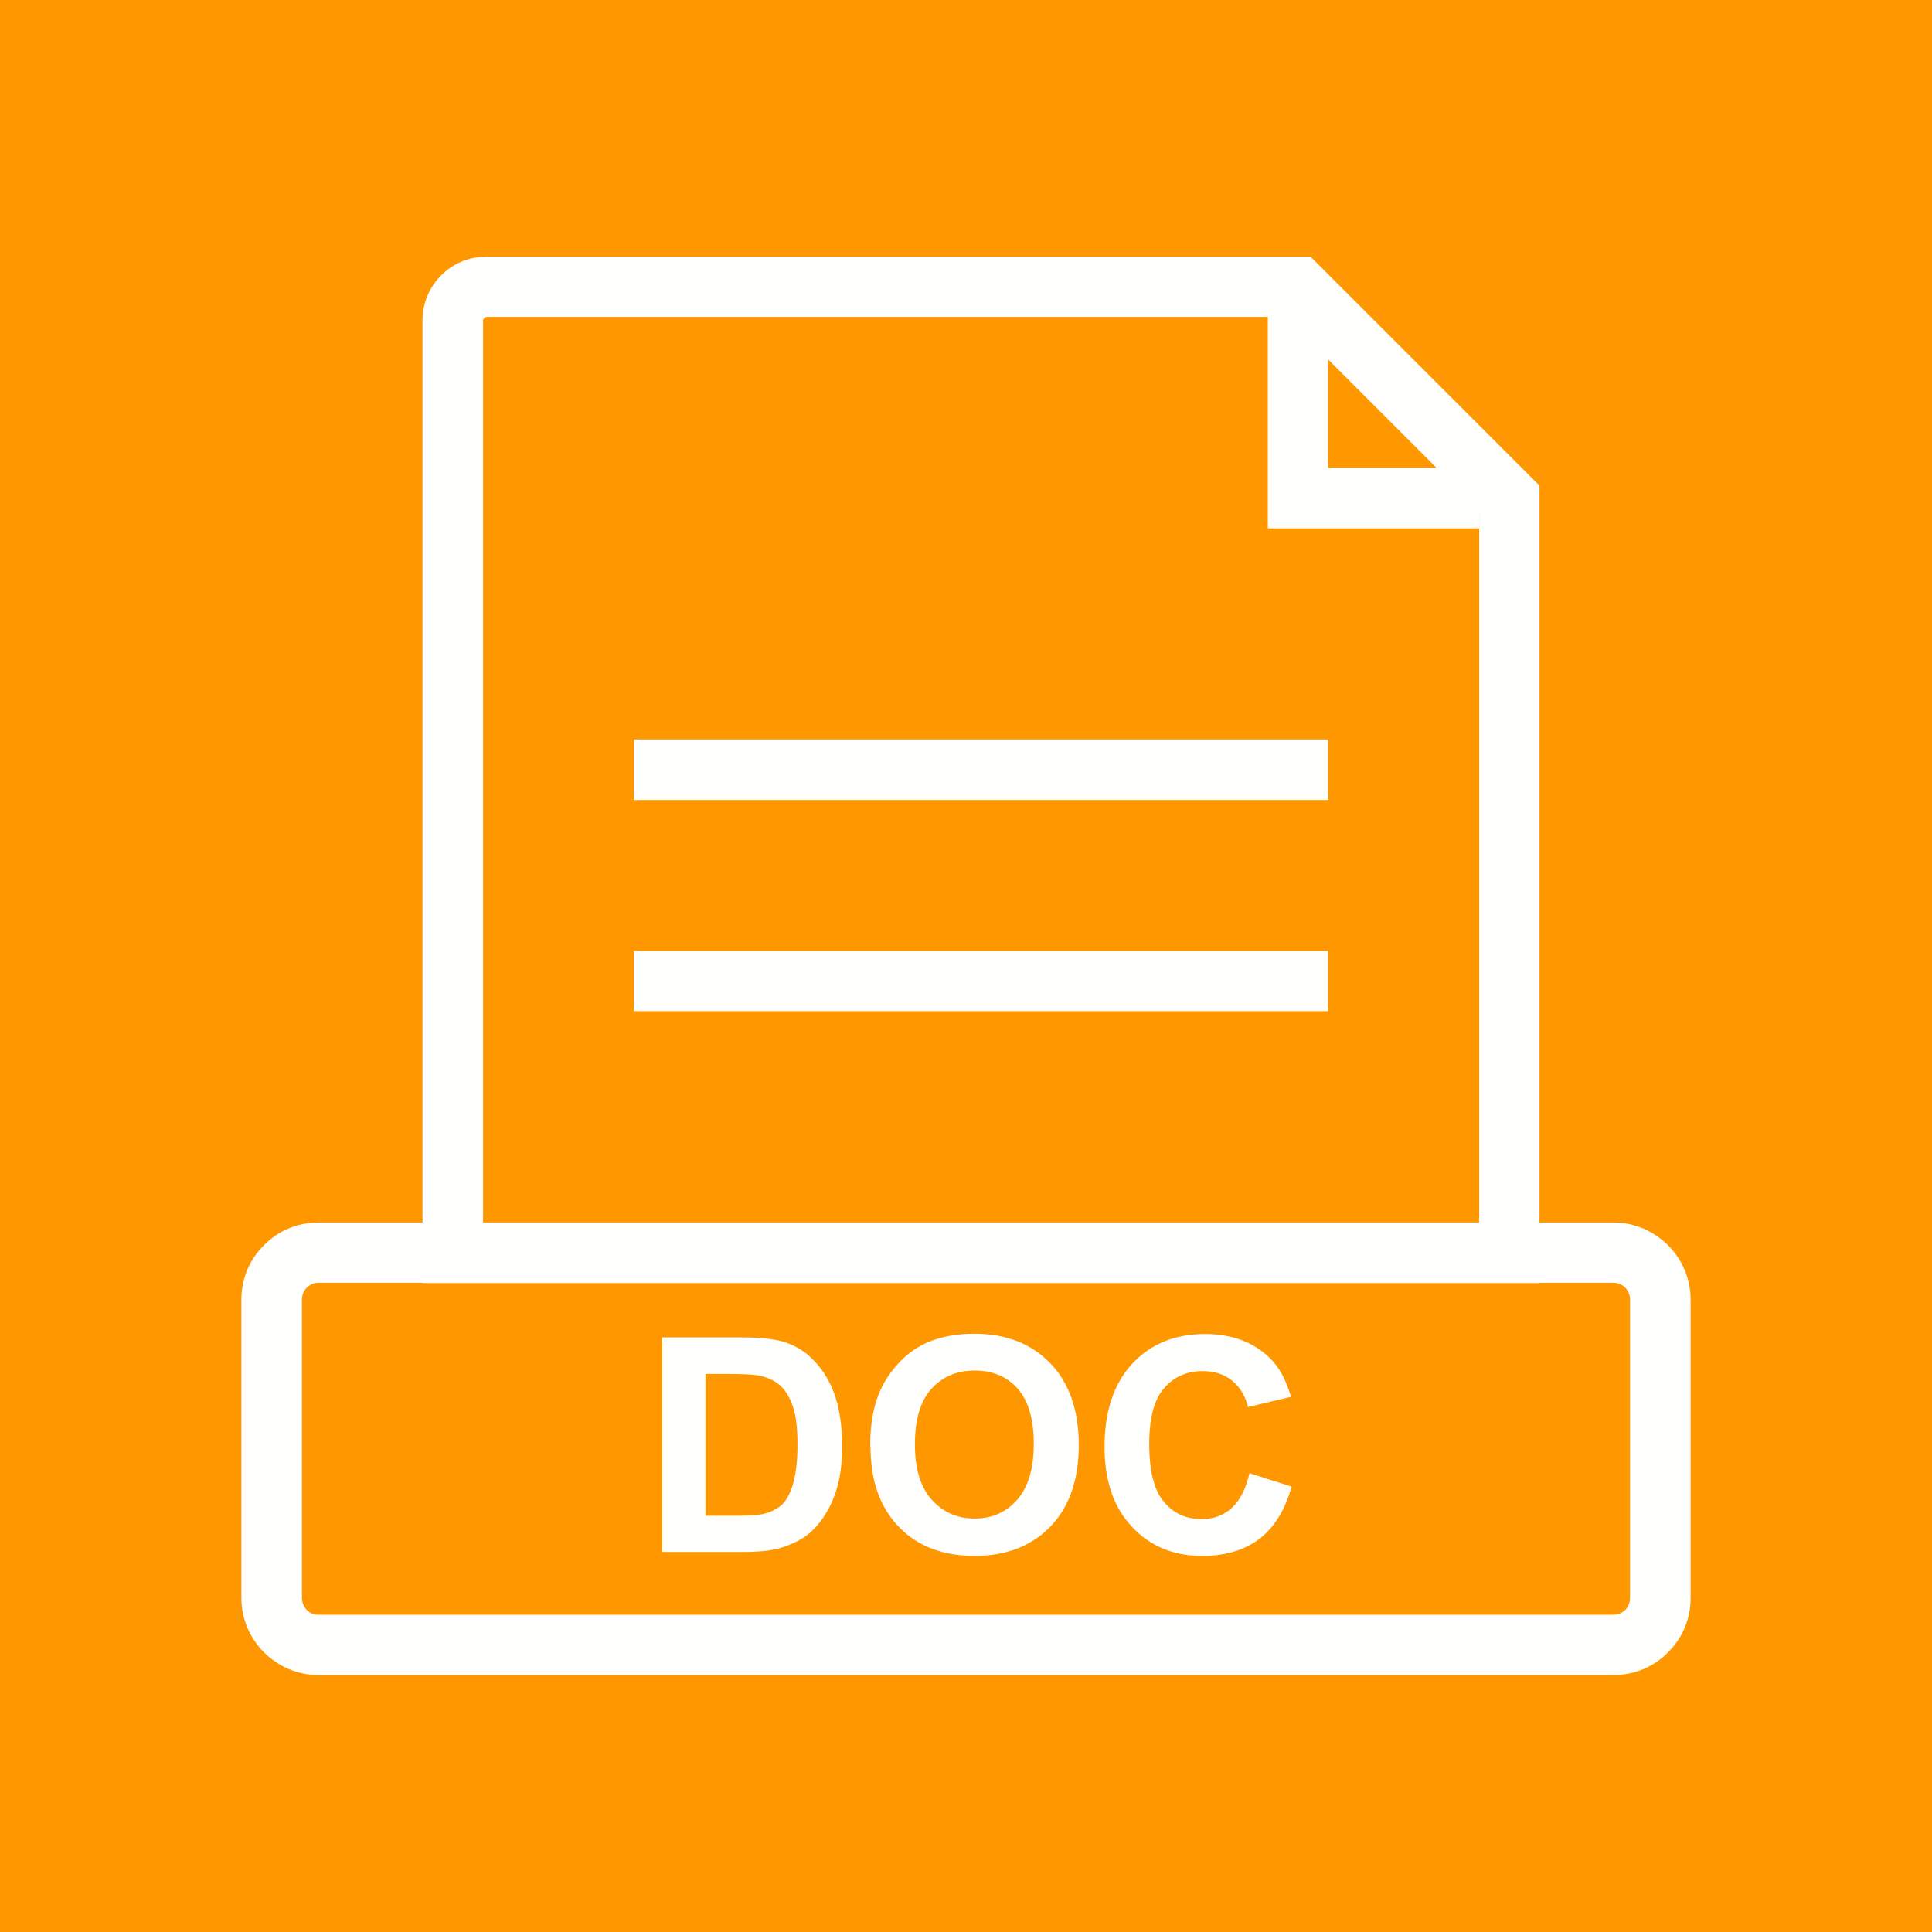 <?xml version="1.0" encoding="UTF-8"?>
<!DOCTYPE svg PUBLIC "-//W3C//DTD SVG 1.1//EN" "http://www.w3.org/Graphics/SVG/1.1/DTD/svg11.dtd">
<!-- Creator: CorelDRAW -->
<svg xmlns="http://www.w3.org/2000/svg" xml:space="preserve" width="6.827in" height="6.827in" style="shape-rendering:geometricPrecision; text-rendering:geometricPrecision; image-rendering:optimizeQuality; fill-rule:evenodd; clip-rule:evenodd"
viewBox="0 0 6.827 6.827"
 xmlns:xlink="http://www.w3.org/1999/xlink">
 <defs>
  <style type="text/css">
   <![CDATA[
    .fil1 {fill:none}
    .fil0 {fill:#FF9800}
    .fil2 {fill:#FFFFFE;fill-rule:nonzero}
   ]]>
  </style>
 </defs>
 <g id="Layer_x0020_1">
  <rect class="fil0" width="6.827" height="6.827"/>
  <rect class="fil1" x="0.853" y="0.853" width="5.12" height="5.12"/>
  <g id="_384427656">
   <polygon id="_384428088" class="fil2" points="4.693,1.013 4.693,1.653 5.227,1.653 5.227,1.867 4.587,1.867 4.48,1.867 4.48,1.76 4.48,1.013 "/>
   <path id="_384428016" class="fil2" d="M1.719 0.907l2.868 0 0.044 0 0.031 0.031 0.747 0.747 0.031 0.031 0 0.044 0 2.667 0 0.107 -0.107 0 -3.733 0 -0.107 0 0 -0.107 0 -3.295c0,-0.062 0.025,-0.118 0.066,-0.159 0.041,-0.041 0.097,-0.066 0.159,-0.066zm2.824 0.213l-2.824 0c-0.003,0 -0.006,0.001 -0.008,0.004 -0.002,0.002 -0.004,0.005 -0.004,0.008l0 3.188 3.52 0 0 -2.516 -0.684 -0.684z"/>
   <polygon id="_384427944" class="fil2" points="2.24,2.613 4.693,2.613 4.693,2.827 2.24,2.827 "/>
   <polygon id="_384427872" class="fil2" points="2.24,3.36 4.693,3.36 4.693,3.573 2.24,3.573 "/>
   <path id="_384427752" class="fil2" d="M1.125 4.32l4.577 0c0.075,0 0.142,0.031 0.192,0.08 0.049,0.049 0.08,0.117 0.08,0.192l0 1.055c0,0.075 -0.03,0.143 -0.08,0.192 -0.049,0.05 -0.117,0.08 -0.192,0.08l-4.577 0c-0.075,0 -0.142,-0.031 -0.192,-0.08 -0.049,-0.049 -0.08,-0.117 -0.08,-0.192l0 -1.055c0,-0.075 0.03,-0.143 0.08,-0.192 0.049,-0.05 0.117,-0.08 0.192,-0.08zm4.577 0.213l-4.577 0c-0.016,0 -0.03,0.007 -0.041,0.017 -0.011,0.011 -0.017,0.026 -0.017,0.042l0 1.055c0,0.017 0.007,0.031 0.017,0.042 0.01,0.011 0.025,0.017 0.041,0.017l4.577 0c0.016,0 0.03,-0.007 0.041,-0.017 0.011,-0.011 0.017,-0.026 0.017,-0.042l0 -1.055c0,-0.017 -0.007,-0.031 -0.017,-0.042 -0.01,-0.01 -0.025,-0.017 -0.041,-0.017z"/>
   <path id="_384427728" class="fil2" d="M2.34 4.726l0.28 0c0.063,0 0.111,0.005 0.144,0.014 0.045,0.013 0.083,0.036 0.114,0.07 0.032,0.033 0.056,0.074 0.073,0.123 0.016,0.049 0.025,0.108 0.025,0.179 0,0.062 -0.008,0.116 -0.023,0.161 -0.019,0.055 -0.046,0.1 -0.081,0.134 -0.026,0.026 -0.062,0.046 -0.108,0.061 -0.034,0.011 -0.079,0.016 -0.136,0.016l-0.288 0 0 -0.759zm0.153 0.128l0 0.502 0.114 0c0.043,0 0.074,-0.002 0.093,-0.007 0.025,-0.006 0.045,-0.017 0.062,-0.031 0.016,-0.015 0.03,-0.039 0.04,-0.073 0.01,-0.034 0.016,-0.08 0.016,-0.139 0,-0.059 -0.005,-0.104 -0.016,-0.135 -0.01,-0.031 -0.025,-0.056 -0.043,-0.073 -0.019,-0.018 -0.042,-0.029 -0.071,-0.036 -0.021,-0.005 -0.063,-0.007 -0.126,-0.007l-0.069 0zm0.582 0.256c0,-0.077 0.011,-0.142 0.035,-0.195 0.017,-0.039 0.041,-0.073 0.071,-0.104 0.03,-0.031 0.063,-0.053 0.098,-0.068 0.047,-0.02 0.102,-0.03 0.164,-0.03 0.112,0 0.201,0.035 0.268,0.104 0.067,0.069 0.101,0.166 0.101,0.289 0,0.123 -0.033,0.218 -0.1,0.288 -0.067,0.069 -0.156,0.104 -0.267,0.104 -0.113,0 -0.203,-0.034 -0.269,-0.103 -0.067,-0.069 -0.1,-0.164 -0.1,-0.284zm0.158 -0.005c0,0.086 0.02,0.151 0.06,0.195 0.04,0.044 0.09,0.066 0.151,0.066 0.061,0 0.111,-0.022 0.15,-0.066 0.039,-0.044 0.059,-0.11 0.059,-0.198 0,-0.087 -0.019,-0.152 -0.057,-0.195 -0.038,-0.043 -0.089,-0.064 -0.152,-0.064 -0.063,0 -0.114,0.022 -0.153,0.065 -0.039,0.043 -0.058,0.108 -0.058,0.196zm1.183 0.101l0.148 0.047c-0.023,0.083 -0.061,0.144 -0.114,0.185 -0.053,0.04 -0.12,0.06 -0.202,0.06 -0.101,0 -0.184,-0.034 -0.248,-0.103 -0.065,-0.069 -0.097,-0.163 -0.097,-0.282 0,-0.126 0.033,-0.224 0.098,-0.294 0.065,-0.07 0.151,-0.105 0.257,-0.105 0.093,0 0.168,0.027 0.226,0.082 0.035,0.032 0.06,0.079 0.078,0.14l-0.152 0.036c-0.009,-0.039 -0.028,-0.07 -0.056,-0.093 -0.028,-0.023 -0.063,-0.034 -0.104,-0.034 -0.056,0 -0.102,0.02 -0.137,0.061 -0.035,0.04 -0.052,0.106 -0.052,0.196 0,0.096 0.017,0.164 0.052,0.205 0.034,0.041 0.079,0.061 0.134,0.061 0.041,0 0.076,-0.013 0.105,-0.039 0.029,-0.026 0.05,-0.067 0.063,-0.122z"/>
  </g>
 </g>
</svg>
